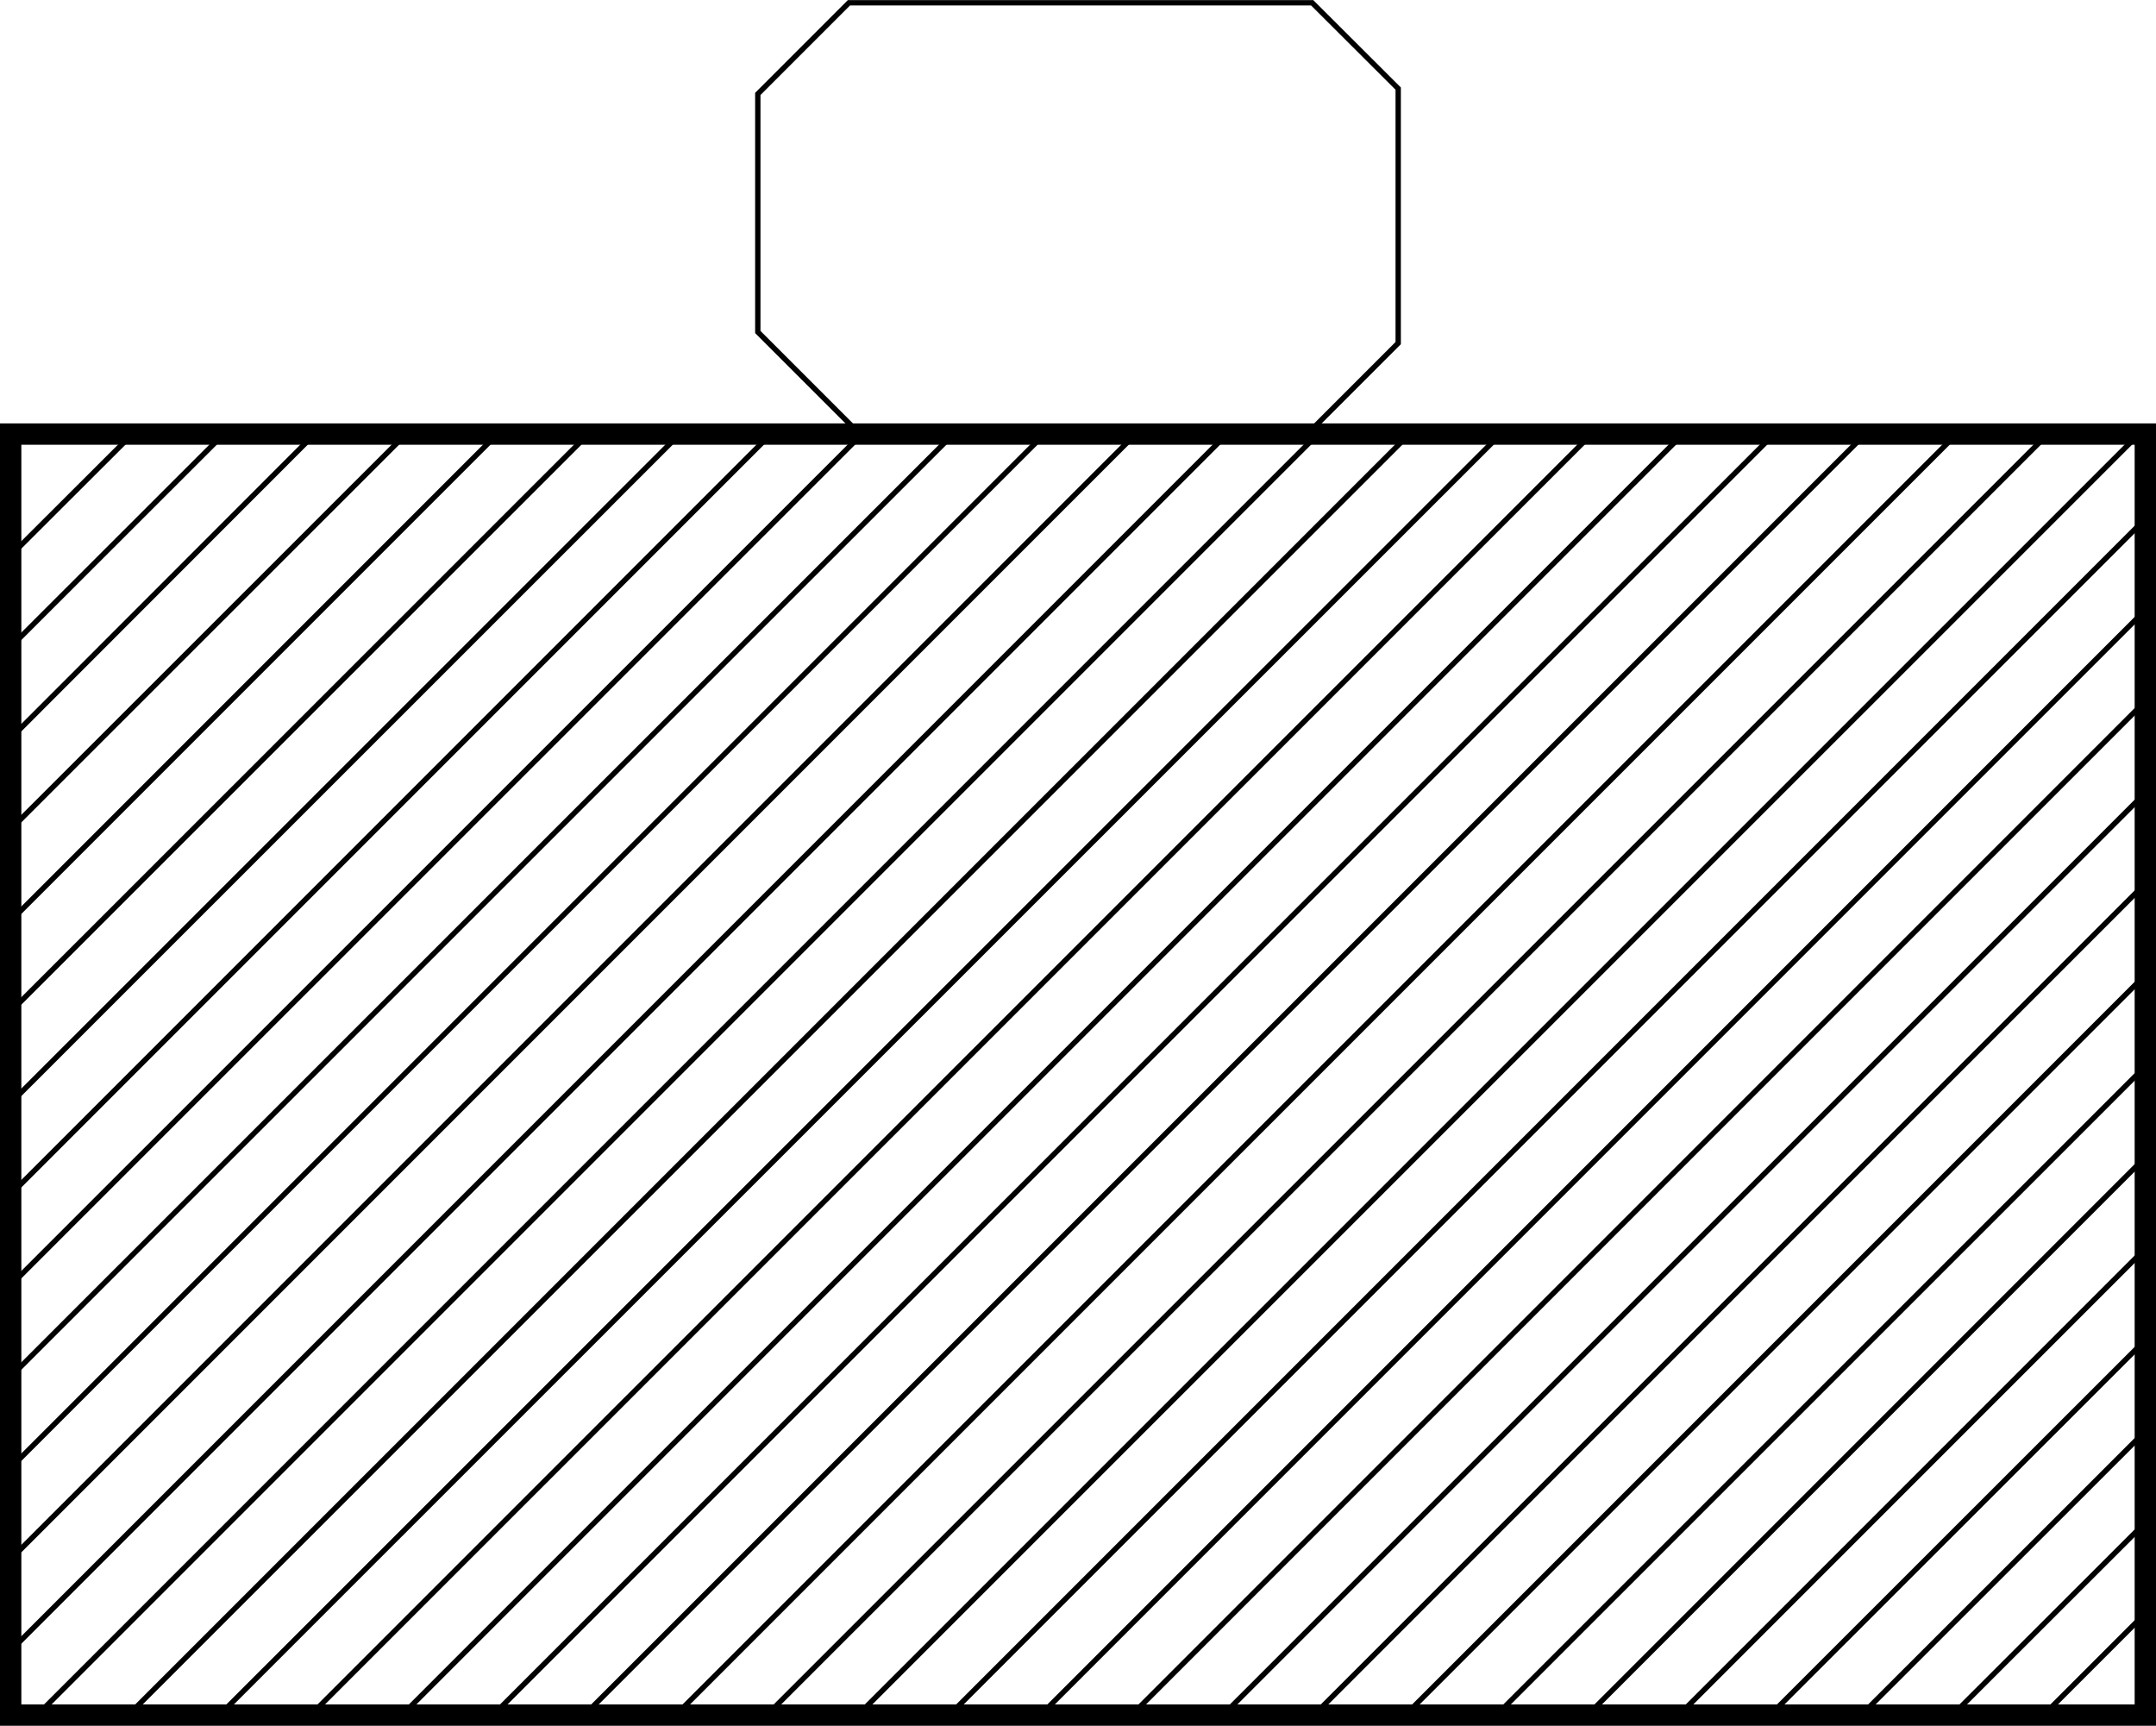 <svg xmlns="http://www.w3.org/2000/svg" viewBox="0 0 101 80.83"><defs><style>.cls-1,.cls-2{fill:none;stroke:#000;stroke-miterlimit:10;}.cls-2{stroke-width:0.25px;}</style></defs><title>Artboard4</title><g id="Layer_2" data-name="Layer 2"><g id="Layer_1-2" data-name="Layer 1"><rect class="cls-1" x="0.5" y="20.33" width="100" height="60"/><polygon class="cls-2" points="100.5 75.56 100.5 80.33 95.73 80.33 100.5 75.56"/><polygon class="cls-2" points="100.5 71.31 100.5 80.33 91.47 80.33 100.5 71.31"/><polygon class="cls-2" points="100.5 67.03 100.5 80.33 87.19 80.33 100.5 67.03"/><polygon class="cls-2" points="100.5 62.76 100.5 80.33 82.92 80.33 100.5 62.76"/><polygon class="cls-2" points="100.5 58.48 100.5 80.33 78.65 80.33 100.5 58.48"/><polygon class="cls-2" points="100.5 54.2 100.5 80.33 74.37 80.33 100.5 54.2"/><polygon class="cls-2" points="100.5 49.94 100.5 80.33 70.1 80.33 100.5 49.94"/><polygon class="cls-2" points="100.5 45.66 100.5 80.33 65.83 80.33 100.5 45.66"/><polygon class="cls-2" points="100.5 41.38 100.5 80.33 61.55 80.33 100.5 41.38"/><polygon class="cls-2" points="100.5 37.13 100.5 80.33 57.29 80.33 100.5 37.13"/><polygon class="cls-2" points="100.5 32.84 100.5 80.33 53.01 80.33 100.5 32.84"/><polygon class="cls-2" points="100.5 28.57 100.5 80.33 48.74 80.33 100.5 28.57"/><polygon class="cls-2" points="100.5 24.3 100.5 80.33 44.47 80.33 100.5 24.3"/><polygon class="cls-2" points="100.5 20.34 100.5 80.33 40.19 80.33 100.19 20.34 100.5 20.34"/><polygon class="cls-2" points="100.5 20.34 100.5 80.33 35.92 80.33 95.92 20.34 100.5 20.34"/><polygon class="cls-2" points="100.5 20.34 100.5 80.33 31.65 80.33 91.65 20.34 100.5 20.34"/><polygon class="cls-2" points="100.5 20.34 100.5 80.33 27.37 80.33 87.37 20.34 100.5 20.34"/><polygon class="cls-2" points="100.5 20.34 100.5 80.33 23.1 80.33 83.1 20.34 100.5 20.34"/><polygon class="cls-2" points="100.5 20.34 100.5 80.33 18.83 80.33 78.83 20.34 100.5 20.34"/><polygon class="cls-2" points="100.5 20.34 100.5 80.33 14.55 80.33 74.55 20.34 100.5 20.34"/><polygon class="cls-2" points="100.5 20.34 100.5 80.33 10.28 80.33 70.29 20.34 100.5 20.34"/><polygon class="cls-2" points="100.5 20.34 100.5 80.33 6.01 80.33 66.01 20.34 100.5 20.34"/><polygon class="cls-2" points="100.5 20.34 100.5 80.33 1.74 80.33 61.73 20.34 100.5 20.34"/><polygon class="cls-2" points="100.5 20.34 100.5 80.33 0.5 80.33 0.5 77.31 57.47 20.34 100.5 20.34"/><polygon class="cls-2" points="100.5 20.34 100.5 80.33 0.5 80.33 0.5 73.03 53.19 20.34 100.5 20.34"/><polygon class="cls-2" points="100.5 20.34 100.5 80.33 0.5 80.33 0.5 68.75 48.92 20.34 100.5 20.34"/><polygon class="cls-2" points="100.5 20.34 100.5 80.33 0.5 80.33 0.5 64.48 44.65 20.34 100.5 20.34"/><polygon class="cls-2" points="100.5 20.34 100.5 80.33 0.5 80.33 0.5 60.2 40.37 20.34 100.5 20.34"/><polygon class="cls-2" points="100.5 20.34 100.5 80.33 0.5 80.33 0.5 55.94 36.1 20.34 100.5 20.34"/><polygon class="cls-2" points="100.5 20.34 100.5 80.33 0.5 80.33 0.5 51.66 31.83 20.34 100.5 20.34"/><polygon class="cls-2" points="100.5 20.34 100.5 80.33 0.5 80.33 0.5 47.38 27.55 20.34 100.5 20.34"/><polygon class="cls-2" points="100.5 20.34 100.5 80.33 0.5 80.33 0.5 43.13 23.29 20.34 100.5 20.34"/><polygon class="cls-2" points="100.5 20.34 100.5 80.33 0.5 80.33 0.5 38.84 19.01 20.34 100.5 20.34"/><polygon class="cls-2" points="100.5 20.34 100.5 80.33 0.5 80.33 0.5 34.58 14.73 20.34 100.5 20.34"/><polygon class="cls-2" points="100.5 20.34 100.5 80.33 0.5 80.33 0.5 30.3 10.47 20.34 100.5 20.34"/><polygon class="cls-2" points="100.5 20.34 100.5 80.33 0.5 80.33 0.5 26.02 6.19 20.34 100.5 20.34"/><polygon class="cls-2" points="65.5 4.15 61.47 0.13 39.77 0.13 35.5 4.4 35.5 15.55 40.08 20.13 61.44 20.13 65.5 16.07 65.5 4.15"/></g></g></svg>